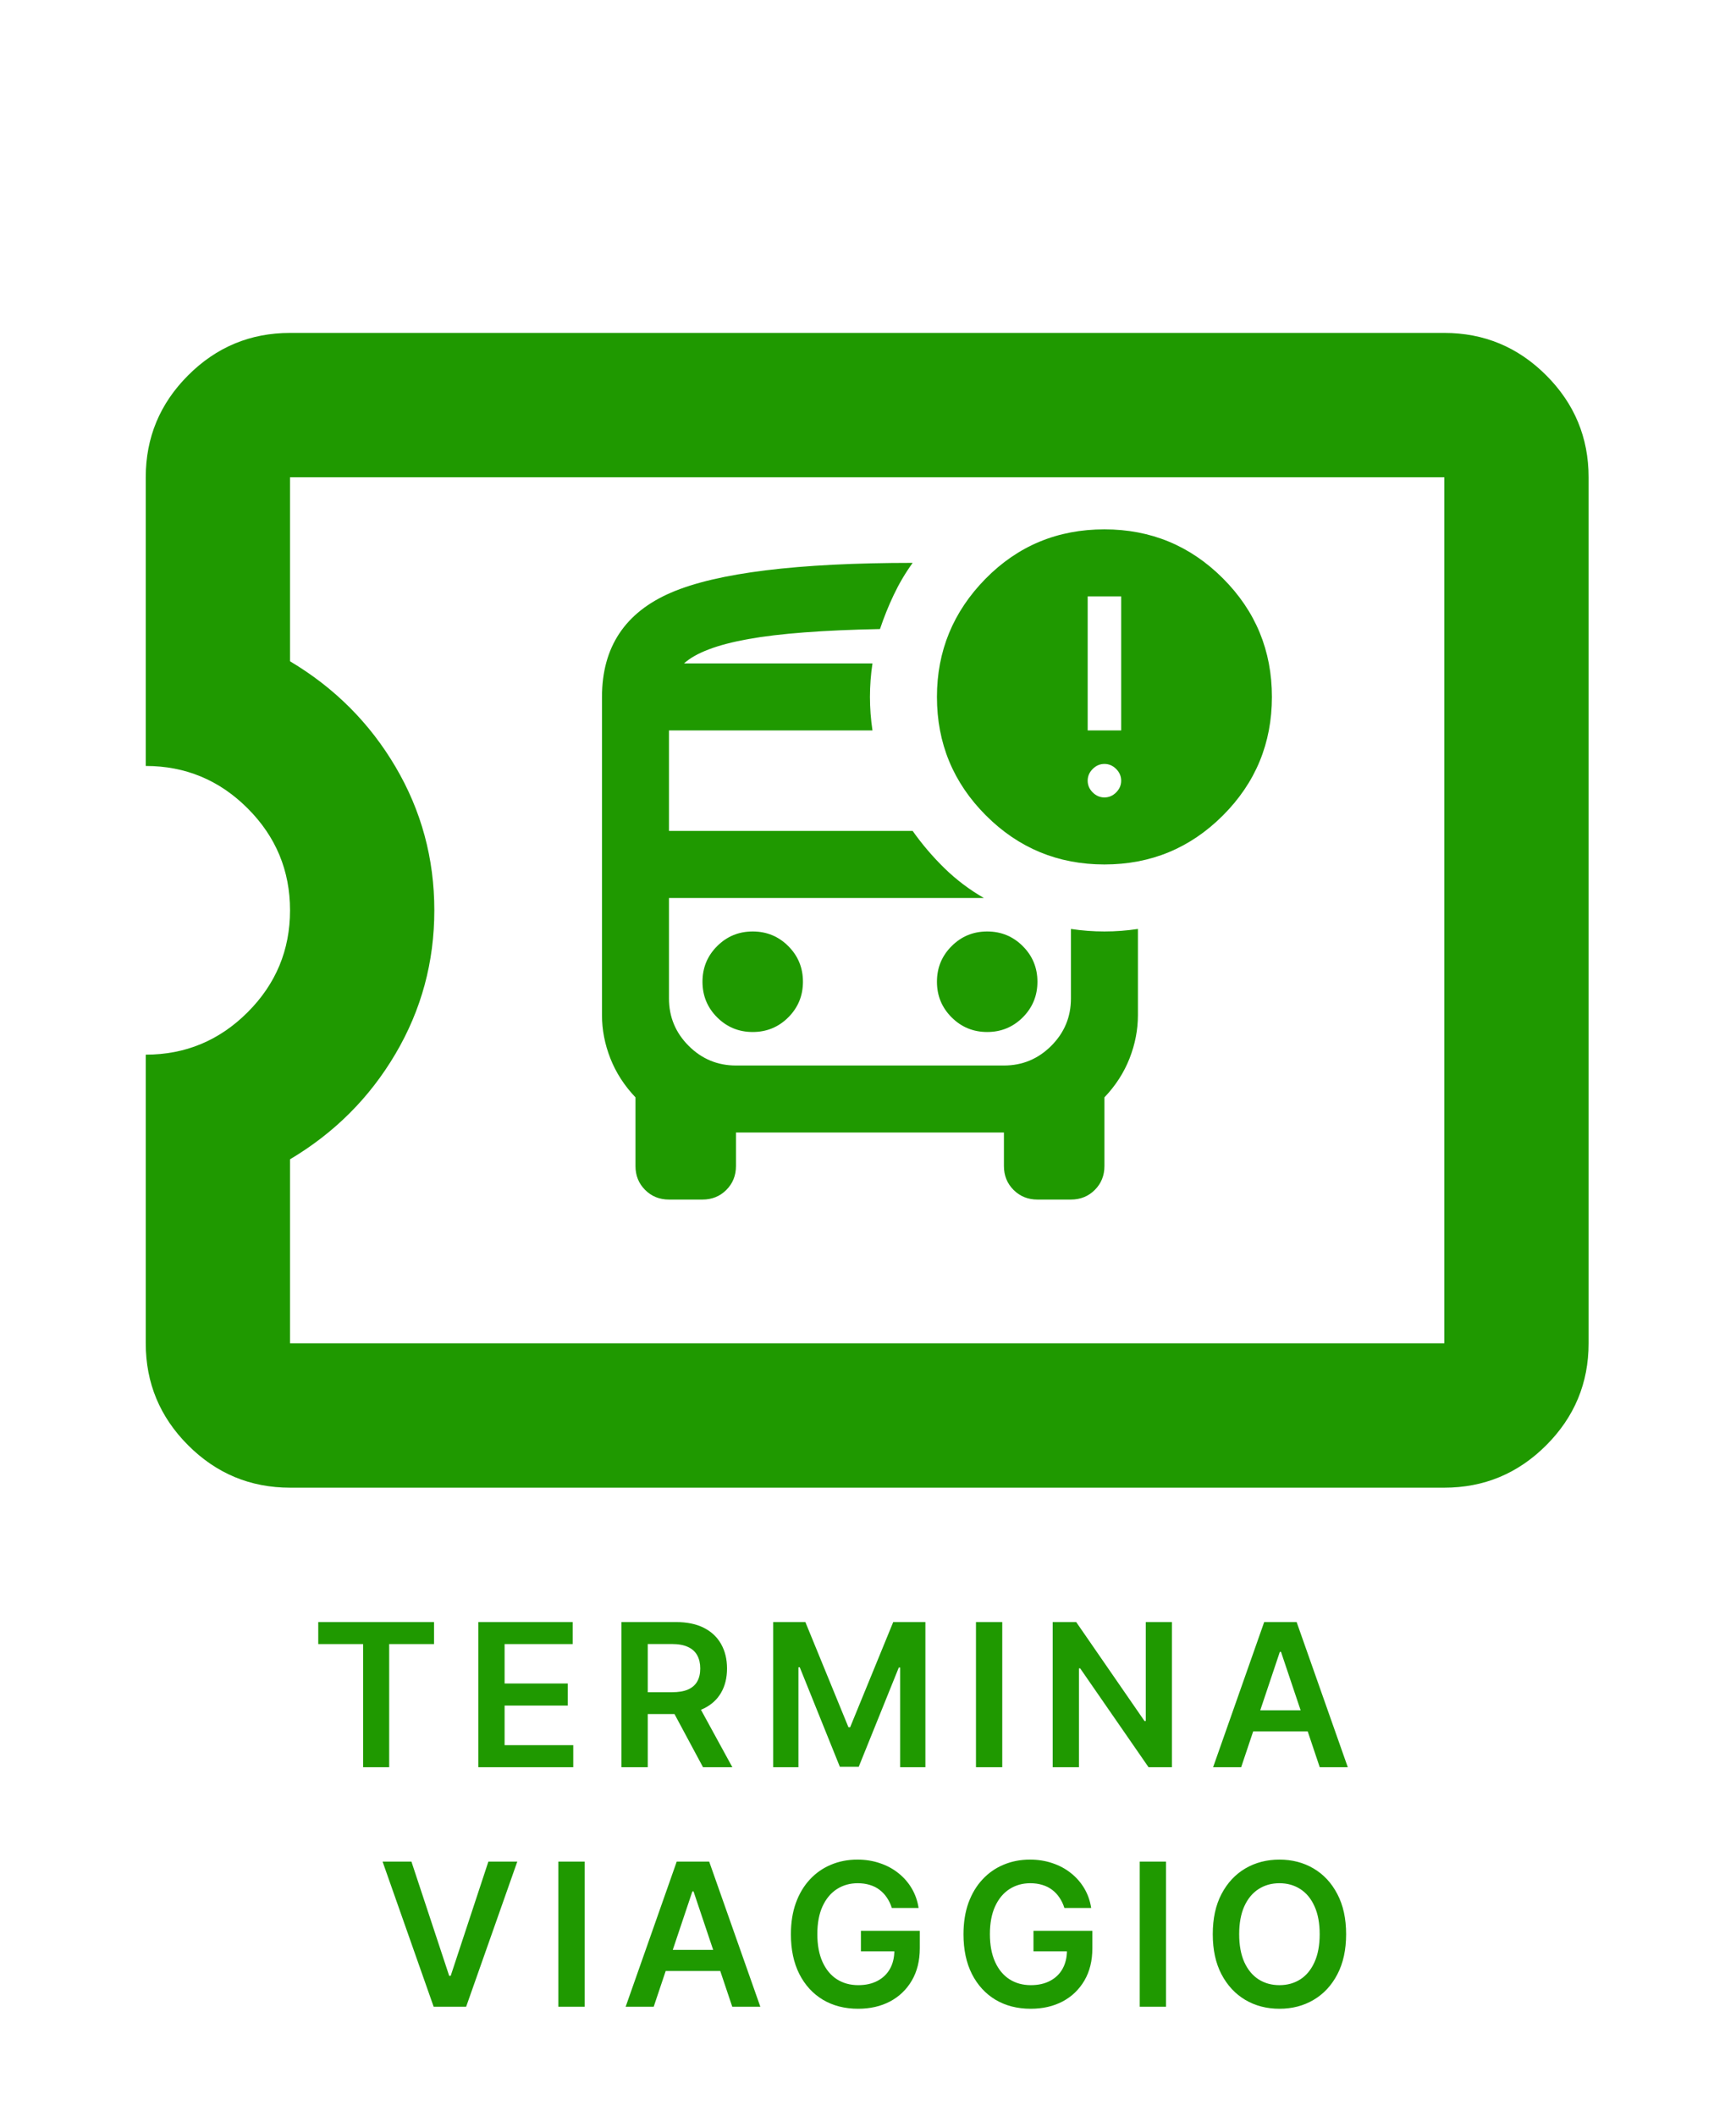 <svg width="87" height="106" viewBox="0 0 87 106" fill="none" xmlns="http://www.w3.org/2000/svg">
<mask id="mask0_722_938" style="mask-type:alpha" maskUnits="userSpaceOnUse" x="0" y="0" width="87" height="87">
<rect x="0.073" y="0.072" width="86.771" height="86.771" fill="#D9D9D9"/>
</mask>
<g mask="url(#mask0_722_938)">
<path d="M72.382 74.525H14.535C12.546 74.525 10.844 73.817 9.428 72.401C8.012 70.985 7.304 69.283 7.304 67.294V52.833C9.292 52.833 10.995 52.124 12.411 50.708C13.827 49.292 14.535 47.59 14.535 45.602C14.535 43.613 13.827 41.911 12.411 40.495C10.995 39.079 9.292 38.371 7.304 38.371V23.909C7.304 21.92 8.012 20.218 9.428 18.802C10.844 17.386 12.546 16.678 14.535 16.678H72.382C74.371 16.678 76.073 17.386 77.489 18.802C78.905 20.218 79.613 21.92 79.613 23.909V67.294C79.613 69.283 78.905 70.985 77.489 72.401C76.073 73.817 74.371 74.525 72.382 74.525ZM72.382 67.294V23.909H14.535V33.128C16.764 34.454 18.527 36.217 19.822 38.416C21.118 40.615 21.766 43.011 21.766 45.602C21.766 48.193 21.118 50.588 19.822 52.787C18.527 54.987 16.764 56.749 14.535 58.075V67.294H72.382Z" fill="#1F9900"/>
</g>
<path d="M15.949 82.361V81.257H21.752V82.361H19.504V88.529H18.197V82.361H15.949ZM23.97 88.529V81.257H28.7V82.361H25.288V84.335H28.455V85.44H25.288V87.425H28.729V88.529H23.97ZM31.144 88.529V81.257H33.872C34.43 81.257 34.899 81.354 35.278 81.548C35.659 81.742 35.947 82.014 36.141 82.365C36.337 82.713 36.435 83.118 36.435 83.583C36.435 84.049 36.336 84.454 36.137 84.797C35.941 85.138 35.651 85.402 35.267 85.589C34.884 85.774 34.413 85.866 33.854 85.866H31.911V84.772H33.676C34.003 84.772 34.27 84.727 34.479 84.637C34.687 84.545 34.841 84.411 34.941 84.236C35.042 84.058 35.093 83.841 35.093 83.583C35.093 83.325 35.042 83.104 34.941 82.922C34.839 82.737 34.684 82.598 34.475 82.503C34.267 82.406 33.998 82.357 33.669 82.357H32.462V88.529H31.144ZM34.901 85.234L36.702 88.529H35.232L33.463 85.234H34.901ZM38.748 81.257H40.361L42.52 86.526H42.605L44.764 81.257H46.376V88.529H45.112V83.533H45.044L43.035 88.508H42.09L40.08 83.522H40.013V88.529H38.748V81.257ZM50.228 81.257V88.529H48.911V81.257H50.228ZM58.731 81.257V88.529H57.56L54.133 83.576H54.072V88.529H52.755V81.257H53.934L57.357 86.214H57.421V81.257H58.731ZM62.201 88.529H60.795L63.355 81.257H64.981L67.545 88.529H66.139L64.197 82.748H64.14L62.201 88.529ZM62.247 85.678H66.082V86.736H62.247V85.678ZM20.619 93.257L22.512 98.981H22.586L24.475 93.257H25.924L23.36 100.529H21.734L19.173 93.257H20.619ZM29.299 93.257V100.529H27.982V93.257H29.299ZM32.76 100.529H31.354L33.914 93.257H35.541L38.105 100.529H36.698L34.756 94.748H34.699L32.76 100.529ZM32.806 97.678H36.642V98.736H32.806V97.678ZM44.693 95.579C44.634 95.387 44.552 95.216 44.448 95.064C44.346 94.91 44.223 94.779 44.078 94.67C43.937 94.561 43.773 94.479 43.589 94.425C43.404 94.368 43.203 94.34 42.985 94.34C42.594 94.34 42.246 94.438 41.941 94.634C41.635 94.831 41.395 95.12 41.22 95.501C41.047 95.88 40.961 96.341 40.961 96.886C40.961 97.435 41.047 97.9 41.22 98.281C41.393 98.663 41.633 98.953 41.941 99.151C42.248 99.348 42.606 99.446 43.013 99.446C43.383 99.446 43.702 99.375 43.972 99.233C44.244 99.091 44.454 98.89 44.601 98.629C44.747 98.367 44.821 98.059 44.821 97.706L45.119 97.752H43.145V96.722H46.096V97.596C46.096 98.219 45.963 98.757 45.698 99.212C45.433 99.666 45.068 100.017 44.604 100.263C44.14 100.507 43.607 100.629 43.006 100.629C42.336 100.629 41.748 100.478 41.241 100.178C40.737 99.875 40.343 99.445 40.059 98.889C39.777 98.33 39.636 97.667 39.636 96.9C39.636 96.313 39.719 95.788 39.885 95.327C40.053 94.865 40.287 94.473 40.588 94.151C40.888 93.827 41.241 93.581 41.646 93.413C42.051 93.242 42.491 93.157 42.967 93.157C43.37 93.157 43.745 93.216 44.093 93.335C44.441 93.451 44.75 93.616 45.02 93.832C45.292 94.047 45.516 94.303 45.691 94.599C45.866 94.895 45.981 95.222 46.035 95.579H44.693ZM53.342 95.579C53.282 95.387 53.201 95.216 53.097 95.064C52.995 94.91 52.872 94.779 52.727 94.67C52.585 94.561 52.422 94.479 52.237 94.425C52.053 94.368 51.851 94.34 51.634 94.34C51.243 94.34 50.895 94.438 50.59 94.634C50.284 94.831 50.044 95.12 49.869 95.501C49.696 95.88 49.609 96.341 49.609 96.886C49.609 97.435 49.696 97.9 49.869 98.281C50.041 98.663 50.282 98.953 50.59 99.151C50.897 99.348 51.255 99.446 51.662 99.446C52.031 99.446 52.351 99.375 52.621 99.233C52.893 99.091 53.103 98.89 53.249 98.629C53.396 98.367 53.47 98.059 53.47 97.706L53.768 97.752H51.793V96.722H54.744V97.596C54.744 98.219 54.612 98.757 54.347 99.212C54.081 99.666 53.717 100.017 53.253 100.263C52.789 100.507 52.256 100.629 51.655 100.629C50.985 100.629 50.397 100.478 49.89 100.178C49.386 99.875 48.992 99.445 48.708 98.889C48.426 98.33 48.285 97.667 48.285 96.9C48.285 96.313 48.368 95.788 48.533 95.327C48.702 94.865 48.936 94.473 49.237 94.151C49.537 93.827 49.89 93.581 50.295 93.413C50.7 93.242 51.14 93.157 51.616 93.157C52.018 93.157 52.394 93.216 52.742 93.335C53.09 93.451 53.398 93.616 53.668 93.832C53.941 94.047 54.164 94.303 54.34 94.599C54.515 94.895 54.63 95.222 54.684 95.579H53.342ZM58.436 93.257V100.529H57.118V93.257H58.436ZM67.461 96.893C67.461 97.677 67.314 98.348 67.021 98.906C66.73 99.463 66.332 99.889 65.828 100.185C65.326 100.481 64.756 100.629 64.12 100.629C63.483 100.629 62.912 100.481 62.408 100.185C61.906 99.886 61.508 99.459 61.215 98.903C60.923 98.344 60.778 97.674 60.778 96.893C60.778 96.109 60.923 95.439 61.215 94.883C61.508 94.324 61.906 93.897 62.408 93.601C62.912 93.305 63.483 93.157 64.12 93.157C64.756 93.157 65.326 93.305 65.828 93.601C66.332 93.897 66.73 94.324 67.021 94.883C67.314 95.439 67.461 96.109 67.461 96.893ZM66.136 96.893C66.136 96.341 66.05 95.876 65.877 95.497C65.707 95.116 65.47 94.829 65.167 94.634C64.864 94.438 64.515 94.34 64.12 94.34C63.724 94.34 63.375 94.438 63.072 94.634C62.769 94.829 62.531 95.116 62.358 95.497C62.188 95.876 62.102 96.341 62.102 96.893C62.102 97.445 62.188 97.911 62.358 98.292C62.531 98.671 62.769 98.959 63.072 99.155C63.375 99.349 63.724 99.446 64.12 99.446C64.515 99.446 64.864 99.349 65.167 99.155C65.47 98.959 65.707 98.671 65.877 98.292C66.05 97.911 66.136 97.445 66.136 96.893Z" fill="#1F9900"/>
<mask id="mask1_722_938" style="mask-type:alpha" maskUnits="userSpaceOnUse" x="26" y="23" width="42" height="41">
<rect x="26.811" y="23.161" width="40.288" height="40.288" fill="#D9D9D9"/>
</mask>
<g mask="url(#mask1_722_938)">
<path d="M33.526 60.092C33.05 60.092 32.651 59.931 32.33 59.609C32.008 59.287 31.847 58.889 31.847 58.413V54.972C31.288 54.384 30.868 53.734 30.588 53.02C30.308 52.307 30.169 51.586 30.169 50.859V34.912C30.169 32.422 31.323 30.68 33.631 29.687C35.939 28.694 39.975 28.197 45.738 28.197C45.374 28.701 45.06 29.232 44.794 29.792C44.528 30.351 44.297 30.925 44.101 31.512C41.248 31.568 39.044 31.736 37.492 32.016C35.939 32.296 34.869 32.701 34.281 33.233H43.724C43.64 33.792 43.598 34.352 43.598 34.912C43.598 35.471 43.64 36.031 43.724 36.59H33.526V41.626H45.738C46.214 42.298 46.745 42.92 47.333 43.494C47.92 44.067 48.578 44.564 49.305 44.984H33.526V50.02C33.526 50.943 33.855 51.733 34.512 52.391C35.169 53.048 35.96 53.377 36.883 53.377H50.312C51.236 53.377 52.026 53.048 52.684 52.391C53.341 51.733 53.67 50.943 53.67 50.02V46.536C54.229 46.62 54.789 46.662 55.349 46.662C55.908 46.662 56.468 46.62 57.027 46.536V50.859C57.027 51.586 56.887 52.307 56.608 53.02C56.328 53.734 55.908 54.384 55.349 54.972V58.413C55.349 58.889 55.188 59.287 54.866 59.609C54.544 59.931 54.145 60.092 53.67 60.092H51.991C51.516 60.092 51.117 59.931 50.795 59.609C50.473 59.287 50.312 58.889 50.312 58.413V56.734H36.883V58.413C36.883 58.889 36.722 59.287 36.401 59.609C36.079 59.931 35.68 60.092 35.205 60.092H33.526ZM55.349 43.305C53.026 43.305 51.047 42.487 49.41 40.85C47.773 39.213 46.955 37.234 46.955 34.912C46.955 32.617 47.767 30.645 49.389 28.994C51.012 27.344 52.998 26.518 55.349 26.518C57.671 26.518 59.65 27.337 61.287 28.973C62.923 30.61 63.742 32.59 63.742 34.912C63.742 37.234 62.923 39.213 61.287 40.85C59.65 42.487 57.671 43.305 55.349 43.305ZM54.509 36.59H56.188V29.876H54.509V36.59ZM55.349 39.948C55.572 39.948 55.768 39.864 55.936 39.696C56.104 39.528 56.188 39.332 56.188 39.108C56.188 38.885 56.104 38.689 55.936 38.521C55.768 38.353 55.572 38.269 55.349 38.269C55.125 38.269 54.929 38.353 54.761 38.521C54.593 38.689 54.509 38.885 54.509 39.108C54.509 39.332 54.593 39.528 54.761 39.696C54.929 39.864 55.125 39.948 55.349 39.948ZM37.722 51.698C38.422 51.698 39.017 51.453 39.506 50.964C39.996 50.474 40.24 49.88 40.24 49.18C40.24 48.481 39.996 47.886 39.506 47.397C39.017 46.907 38.422 46.662 37.722 46.662C37.023 46.662 36.428 46.907 35.939 47.397C35.449 47.886 35.205 48.481 35.205 49.18C35.205 49.88 35.449 50.474 35.939 50.964C36.428 51.453 37.023 51.698 37.722 51.698ZM49.473 51.698C50.173 51.698 50.767 51.453 51.257 50.964C51.746 50.474 51.991 49.88 51.991 49.18C51.991 48.481 51.746 47.886 51.257 47.397C50.767 46.907 50.173 46.662 49.473 46.662C48.774 46.662 48.179 46.907 47.69 47.397C47.2 47.886 46.955 48.481 46.955 49.18C46.955 49.88 47.2 50.474 47.69 50.964C48.179 51.453 48.774 51.698 49.473 51.698Z" fill="#1F9900"/>
</g>
</svg>
